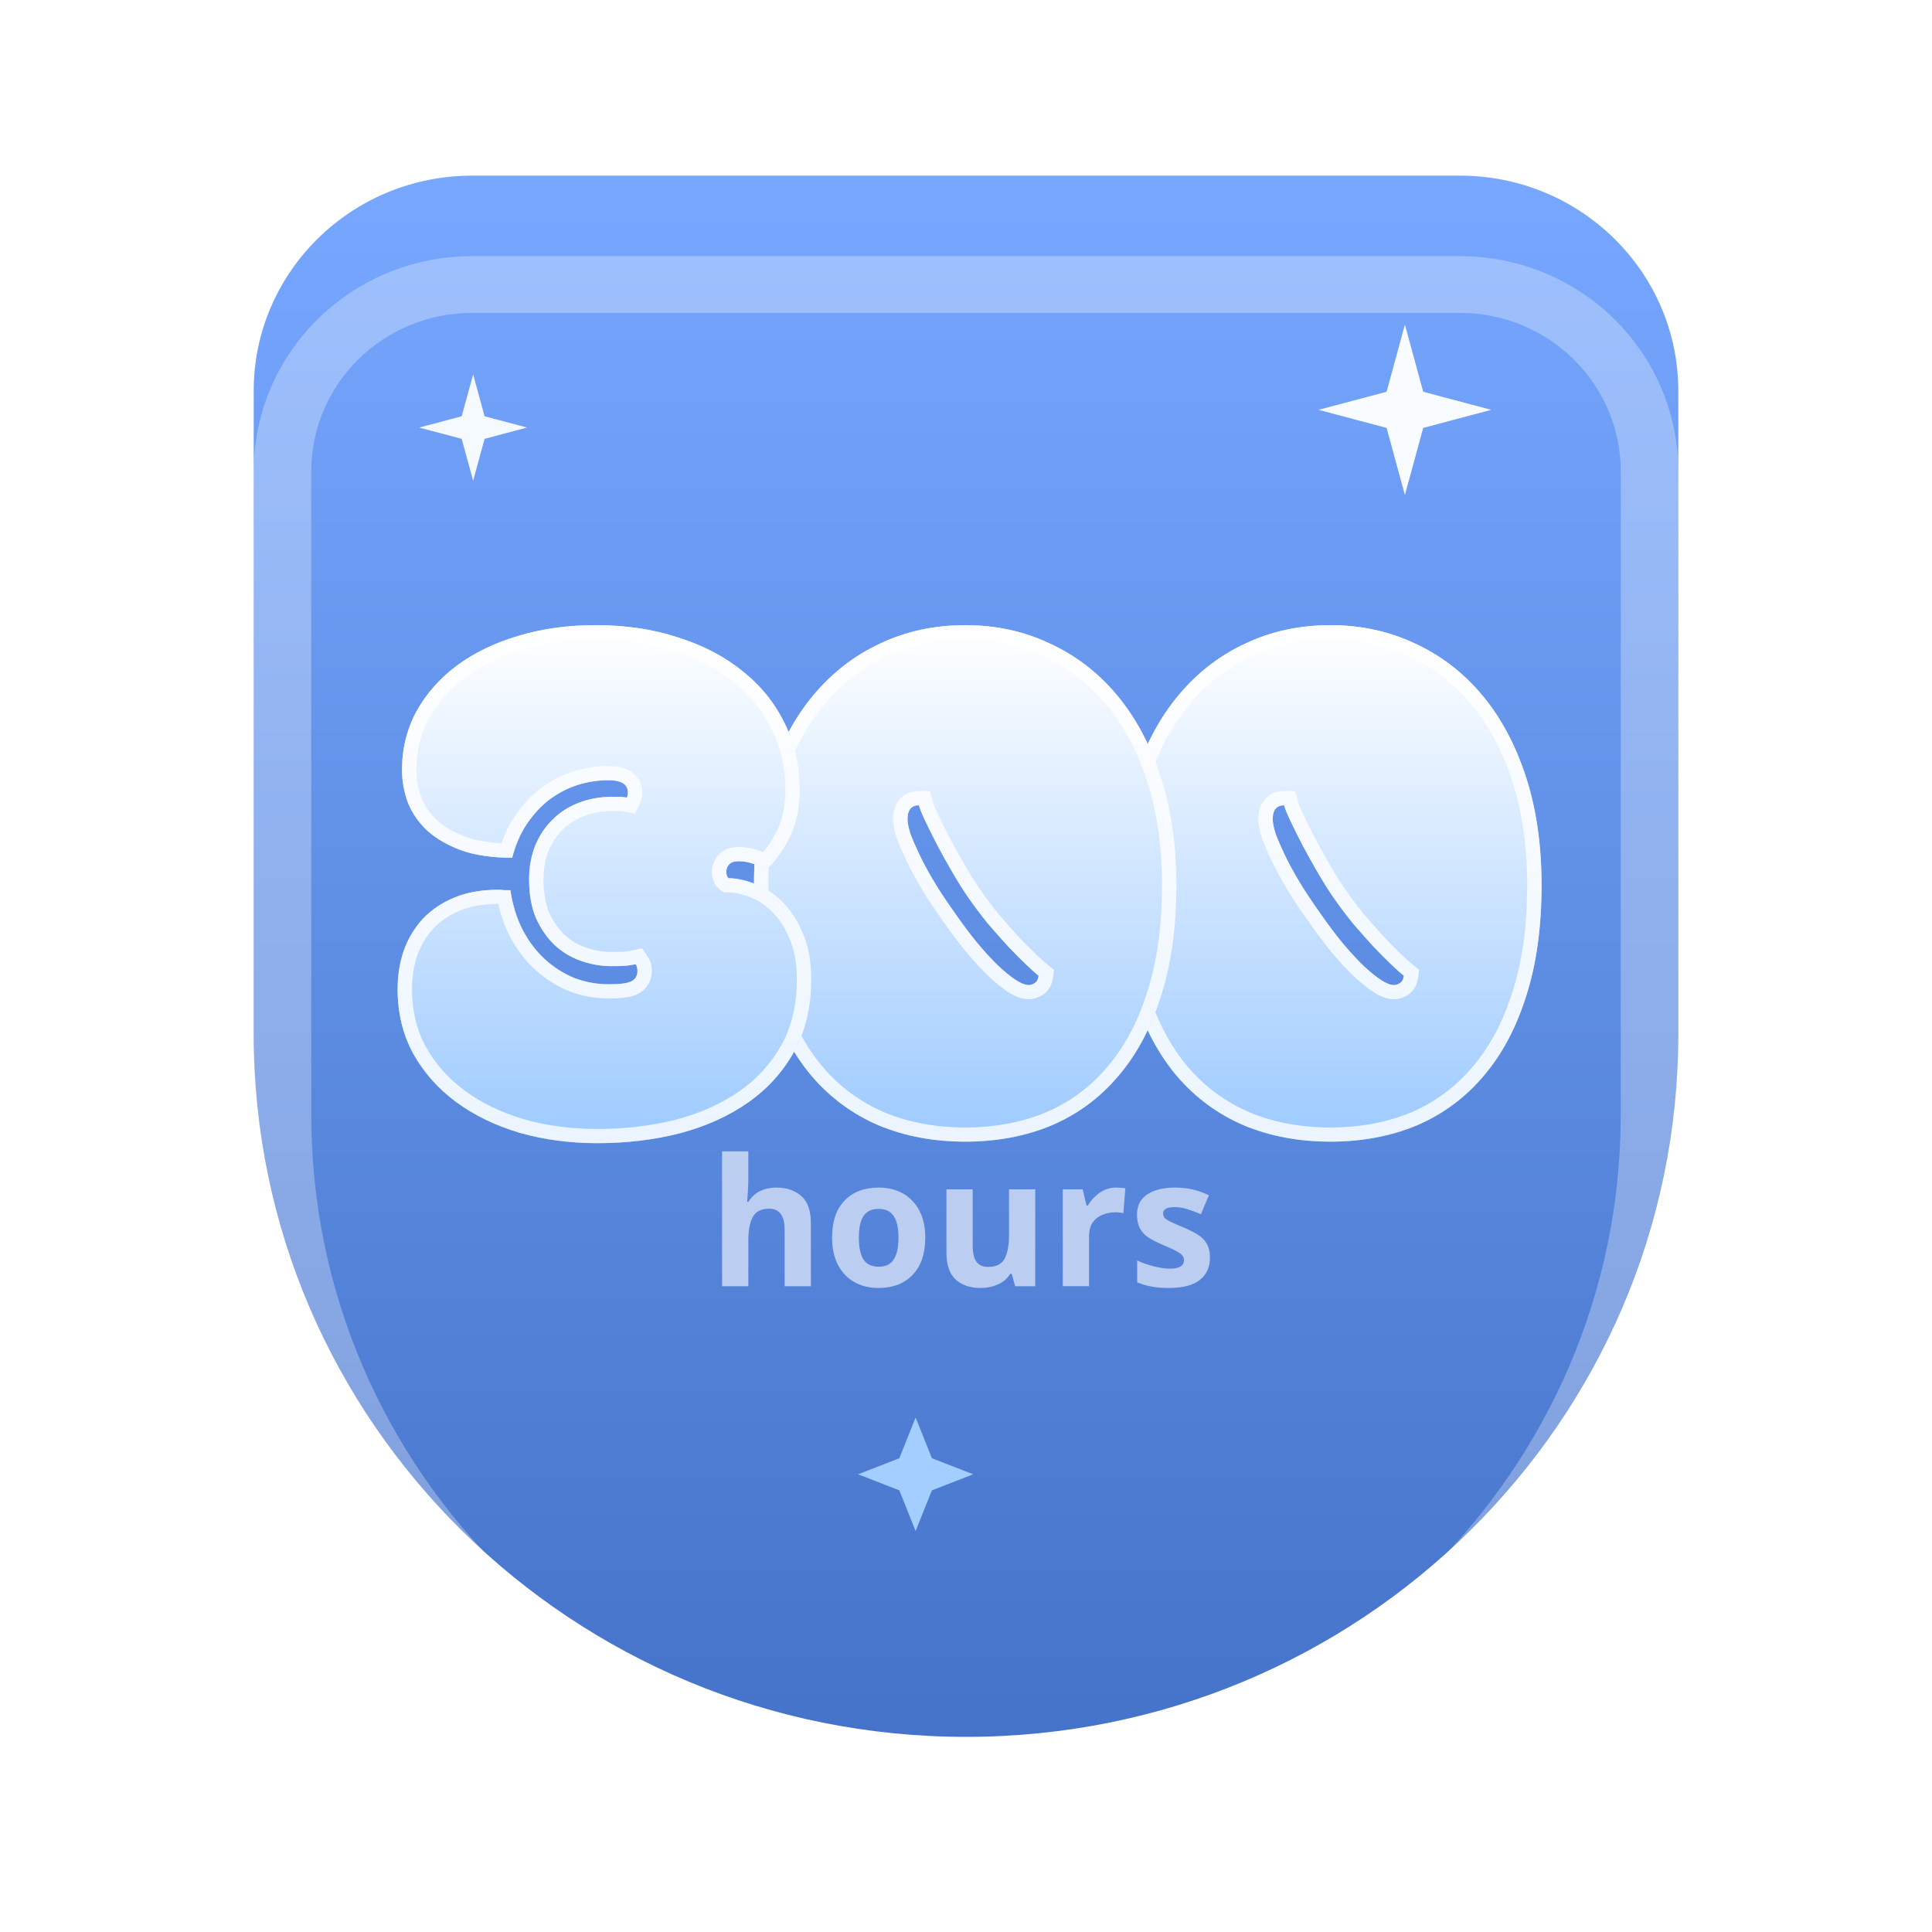 <svg xmlns="http://www.w3.org/2000/svg" width="96" height="96" fill="none" viewBox="0 0 96 96">
    <g filter="url(#filter0_d)">
        <path fill="url(#paint0_linear)" d="M12.606 19.428c0-5.91 4.857-10.7 10.849-10.7h49.09c5.992 0 10.849 4.79 10.849 10.7v31.966c0 19.28-15.847 34.91-35.394 34.91-19.548 0-35.394-15.63-35.394-34.91V19.428z"/>
    </g>
    <g opacity=".6">
        <path fill="#fff" d="M37.184 57.212v1.366c0 .241-.01.47-.027.688-.011.212-.023.361-.035.45h.07c.152-.247.348-.427.587-.538.24-.112.505-.168.797-.168.513 0 .928.141 1.243.423.315.277.473.723.473 1.34v3.139h-1.305v-2.813c0-.693-.257-1.04-.77-1.04-.391 0-.663.138-.815.415-.145.27-.218.66-.218 1.172v2.266h-1.305v-6.7h1.305zM45.976 61.496c0 .8-.21 1.417-.63 1.851-.414.435-.98.653-1.699.653-.443 0-.84-.097-1.19-.291-.345-.194-.616-.476-.815-.846-.198-.377-.297-.832-.297-1.367 0-.8.207-1.413.621-1.842.415-.43.984-.644 1.708-.644.45 0 .846.097 1.19.291.345.194.616.476.815.846.198.37.297.82.297 1.35zm-3.3 0c0 .476.075.838.227 1.084.158.242.412.362.762.362.344 0 .592-.12.744-.361.158-.247.236-.609.236-1.085s-.078-.831-.236-1.067c-.152-.24-.403-.36-.753-.36-.344 0-.595.12-.753.36-.152.236-.227.591-.227 1.067zM51.441 59.098v4.814h-.998l-.175-.617h-.07c-.152.246-.362.426-.63.537-.263.112-.543.168-.841.168-.514 0-.925-.138-1.235-.414-.309-.283-.464-.732-.464-1.35v-3.138h1.305v2.813c0 .346.061.608.184.784.122.17.318.256.586.256.398 0 .669-.135.815-.406.146-.276.219-.67.219-1.181v-2.266h1.304zM55.48 59.01c.064 0 .14.003.228.01.087.005.157.014.21.025l-.097 1.235c-.046-.012-.108-.02-.184-.027-.075-.011-.143-.017-.201-.017-.222 0-.435.04-.64.123-.203.076-.37.203-.498.38-.123.175-.184.416-.184.722v2.45h-1.305v-4.813h.99l.192.811h.062c.14-.246.332-.458.578-.634.245-.177.528-.265.849-.265zM60.121 62.483c0 .488-.172.864-.516 1.129-.339.258-.847.388-1.524.388-.333 0-.619-.024-.858-.07-.24-.042-.478-.112-.718-.212v-1.085c.257.118.534.215.832.291.298.077.56.115.788.115.251 0 .432-.038.543-.115.11-.076.166-.176.166-.3 0-.082-.023-.155-.07-.22-.04-.064-.134-.138-.28-.22-.146-.082-.374-.188-.683-.317-.303-.13-.552-.256-.744-.38-.187-.129-.327-.282-.42-.458-.094-.182-.14-.409-.14-.679 0-.446.172-.781.516-1.005.344-.223.803-.335 1.375-.335.297 0 .58.03.849.088.268.06.546.156.832.291l-.394.944c-.234-.1-.456-.183-.666-.247-.21-.07-.423-.106-.639-.106-.385 0-.578.106-.578.317 0 .077.024.147.07.212.053.059.15.123.29.194.145.07.358.164.638.282.275.112.511.23.71.352.198.118.35.268.455.45.11.182.166.414.166.697z"/>
    </g>
    <g filter="url(#filter1_d)">
        <path fill="#fff" fill-opacity=".3" fill-rule="evenodd" d="M72.545 11.549h-49.09c-4.412 0-7.989 3.527-7.989 7.879v31.966c0 17.722 14.566 32.088 32.534 32.088 17.968 0 32.534-14.366 32.534-32.088V19.428c0-4.352-3.577-7.88-7.989-7.88zm-49.09-2.821c-5.992 0-10.849 4.79-10.849 10.7v31.966c0 19.28 15.846 34.91 35.394 34.91 19.547 0 35.394-15.63 35.394-34.91V19.428c0-5.91-4.857-10.7-10.849-10.7h-49.09z" clip-rule="evenodd"/>
    </g>
    <g filter="url(#filter2_d)">
        <path fill="url(#paint1_linear)" d="M66.106 52.728c-1.57 0-3-.269-4.29-.805-1.29-.55-2.396-1.361-3.321-2.434-.913-1.074-1.624-2.403-2.135-3.987-.5-1.585-.749-3.425-.749-5.52 0-2.006.262-3.808.785-5.405.523-1.597 1.253-2.952 2.19-4.063.937-1.112 2.044-1.962 3.322-2.55 1.277-.6 2.677-.9 4.198-.9 1.508 0 2.901.3 4.179.9 1.29.588 2.403 1.438 3.34 2.55.937 1.111 1.667 2.466 2.19 4.063.523 1.597.785 3.399.785 5.405 0 2.096-.256 3.935-.767 5.52-.499 1.584-1.21 2.913-2.135 3.987-.913 1.073-2.014 1.884-3.303 2.434-1.29.536-2.72.805-4.29.805zm3.65-8.242c-.146-.115-.353-.3-.62-.556-.268-.255-.566-.556-.895-.9-.316-.346-.651-.723-1.004-1.131-.34-.422-.663-.85-.967-1.285-.256-.37-.517-.785-.785-1.245-.268-.46-.517-.908-.748-1.342-.231-.447-.432-.85-.602-1.208-.17-.357-.28-.626-.329-.805-.377 0-.566.23-.566.69 0 .18.049.422.146.729.11.294.256.632.438 1.016.183.383.402.792.657 1.226.256.435.536.87.84 1.304l.255.364c.39.562.767 1.067 1.132 1.514.377.447.724.824 1.04 1.13.329.307.62.544.876.71.256.166.469.25.639.25.097 0 .195-.033.292-.097.11-.064.176-.185.2-.364z"/>
    </g>
    <g filter="url(#filter3_d)">
        <path fill="#fff" fill-opacity=".8" fill-rule="evenodd" d="M61.908 27.964c-1.278.588-2.385 1.438-3.322 2.55-.937 1.111-1.667 2.466-2.19 4.063-.523 1.597-.785 3.399-.785 5.405 0 2.096.25 3.935.749 5.52.51 1.584 1.222 2.913 2.135 3.987.925 1.073 2.032 1.884 3.322 2.434 1.29.536 2.719.805 4.289.805 1.57 0 2.999-.269 4.288-.805 1.29-.55 2.391-1.361 3.304-2.434.925-1.074 1.636-2.403 2.135-3.987.511-1.585.767-3.425.767-5.52 0-2.006-.262-3.808-.785-5.405-.523-1.597-1.253-2.952-2.19-4.063-.937-1.112-2.05-1.962-3.34-2.55-1.278-.6-2.67-.9-4.18-.9-1.52 0-2.92.3-4.197.9zm8.206 23.31c1.185-.505 2.195-1.25 3.036-2.239l.003-.003c.852-.99 1.522-2.23 1.997-3.74l.002-.004c.484-1.5.733-3.265.733-5.306 0-1.947-.254-3.673-.75-5.188-.5-1.526-1.19-2.797-2.06-3.83-.871-1.033-1.9-1.817-3.09-2.36l-.004-.001-.004-.002c-1.175-.552-2.462-.832-3.871-.832-1.423 0-2.716.28-3.89.832l-.003.001-.003.001c-1.178.542-2.202 1.326-3.074 2.361-.87 1.033-1.56 2.304-2.06 3.83-.496 1.515-.75 3.242-.75 5.188 0 2.041.243 3.807.716 5.309.487 1.51 1.158 2.753 2 3.743.853.99 1.87 1.735 3.055 2.24 1.191.495 2.524.749 4.009.749 1.484 0 2.817-.254 4.008-.749zm.404-7.09l-.054.396c-.039.29-.17.65-.527.867-.188.12-.416.204-.674.204-.383 0-.74-.176-1.032-.365-.303-.197-.628-.463-.974-.786l-.005-.005-.005-.004c-.338-.328-.701-.723-1.089-1.183l-.004-.004-.003-.005c-.378-.463-.766-.983-1.164-1.557l-.001-.002-.254-.36c-.314-.45-.604-.9-.87-1.35-.263-.45-.492-.877-.685-1.282-.188-.395-.343-.754-.462-1.072l-.006-.016-.005-.017c-.105-.33-.179-.653-.179-.939 0-.306.06-.667.3-.96.265-.323.637-.435.981-.435h.548l.143.523c.03.114.117.335.285.688.166.348.362.742.59 1.183.226.425.47.863.733 1.314.26.447.511.846.755 1.199.292.417.602.828.93 1.234.344.4.67.766.977 1.101.32.337.61.628.865.873.265.252.451.418.57.511l.316.25zm-2.277-1.155c.329.345.627.646.894.901.268.256.475.441.62.556-.024.179-.09.3-.2.364-.052.034-.103.059-.155.075-.045.014-.091.021-.137.021-.023 0-.046-.001-.07-.004-.158-.02-.347-.101-.569-.245-.255-.166-.547-.403-.876-.71-.316-.306-.663-.683-1.04-1.13-.365-.447-.742-.952-1.132-1.514l-.255-.364c-.304-.435-.584-.87-.84-1.304-.255-.434-.474-.843-.657-1.226-.182-.384-.328-.722-.438-1.016-.097-.307-.146-.55-.146-.729 0-.045.002-.088.006-.13.02-.225.096-.383.228-.472.087-.058.198-.088.332-.088.049.18.158.448.329.805.17.358.37.76.602 1.208.23.434.48.882.748 1.342.268.46.53.875.785 1.245.304.435.627.863.967 1.285.353.408.688.785 1.004 1.13z" clip-rule="evenodd"/>
    </g>
    <g filter="url(#filter4_d)">
        <path fill="url(#paint2_linear)" d="M47.96 52.728c-1.57 0-3-.269-4.29-.805-1.29-.55-2.397-1.361-3.322-2.434-.912-1.074-1.624-2.403-2.135-3.987-.499-1.585-.748-3.425-.748-5.52 0-2.006.261-3.808.785-5.405.523-1.597 1.253-2.952 2.19-4.063.937-1.112 2.044-1.962 3.321-2.55 1.278-.6 2.677-.9 4.198-.9 1.509 0 2.902.3 4.18.9 1.29.588 2.403 1.438 3.34 2.55.936 1.111 1.666 2.466 2.19 4.063.523 1.597.784 3.399.784 5.405 0 2.096-.255 3.935-.766 5.52-.499 1.584-1.21 2.913-2.136 3.987-.912 1.073-2.013 1.884-3.303 2.434-1.29.536-2.72.805-4.289.805zm3.65-8.242c-.147-.115-.354-.3-.621-.556-.268-.255-.566-.556-.895-.9-.316-.346-.65-.723-1.003-1.131-.341-.422-.663-.85-.968-1.285-.255-.37-.517-.785-.784-1.245-.268-.46-.517-.908-.749-1.342-.23-.447-.432-.85-.602-1.208-.17-.357-.28-.626-.328-.805-.378 0-.566.23-.566.69 0 .18.048.422.146.729.11.294.255.632.438 1.016.182.383.401.792.657 1.226.255.435.535.87.84 1.304l.255.364c.39.562.766 1.067 1.131 1.514.378.447.724.824 1.04 1.13.33.307.621.544.877.71.255.166.468.25.639.25.097 0 .194-.033.291-.097.11-.064.177-.185.201-.364z"/>
    </g>
    <g filter="url(#filter5_d)">
        <path fill="#fff" fill-opacity=".8" fill-rule="evenodd" d="M43.761 27.964c-1.277.588-2.384 1.438-3.321 2.55-.937 1.111-1.667 2.466-2.19 4.063-.524 1.597-.785 3.399-.785 5.405 0 2.096.25 3.935.748 5.52.511 1.584 1.223 2.913 2.136 3.987.924 1.073 2.031 1.884 3.321 2.434 1.29.536 2.72.805 4.29.805 1.569 0 2.998-.269 4.288-.805 1.29-.55 2.39-1.361 3.303-2.434.925-1.074 1.637-2.403 2.136-3.987.51-1.585.766-3.425.766-5.52 0-2.006-.261-3.808-.784-5.405-.524-1.597-1.254-2.952-2.19-4.063-.937-1.112-2.05-1.962-3.34-2.55-1.278-.6-2.671-.9-4.18-.9-1.52 0-2.92.3-4.198.9zm8.206 23.31c1.185-.505 2.195-1.25 3.037-2.239l.003-.003c.852-.99 1.522-2.23 1.997-3.74l.001-.004c.484-1.5.733-3.265.733-5.306 0-1.947-.254-3.673-.75-5.188-.5-1.526-1.19-2.797-2.06-3.83-.87-1.033-1.9-1.817-3.09-2.36l-.003-.001-.004-.002c-1.175-.552-2.462-.832-3.872-.832-1.423 0-2.716.28-3.89.832l-.003.001-.002.001c-1.178.542-2.202 1.326-3.074 2.361-.87 1.033-1.56 2.304-2.06 3.83-.496 1.515-.75 3.242-.75 5.188 0 2.041.243 3.807.715 5.309.488 1.51 1.158 2.753 2 3.743.854.99 1.87 1.735 3.056 2.24 1.191.495 2.524.749 4.008.749 1.485 0 2.817-.254 4.008-.749zm.405-7.09l-.054.396c-.04.29-.171.65-.528.867-.188.12-.416.204-.673.204-.383 0-.741-.176-1.033-.365-.302-.197-.628-.463-.974-.786l-.005-.005-.005-.004c-.337-.328-.7-.723-1.088-1.183l-.004-.004-.004-.005c-.378-.463-.766-.983-1.163-1.557l-.002-.002-.253-.36c-.314-.45-.604-.9-.87-1.35-.264-.45-.493-.877-.685-1.282-.189-.395-.344-.754-.462-1.072l-.006-.016-.006-.017c-.104-.33-.178-.653-.178-.939 0-.306.06-.667.3-.96.264-.323.637-.435.98-.435h.549l.142.523c.031.114.117.335.285.688.166.348.363.742.59 1.183.227.425.47.863.734 1.314.26.447.511.846.754 1.199.292.417.602.828.93 1.234.344.4.67.766.977 1.101.321.337.61.628.866.873.264.252.451.418.57.511l.316.25zm-2.278-1.155c.329.345.627.646.895.901.267.256.474.441.62.556-.024.179-.091.3-.2.364-.052.034-.103.059-.155.075-.046.014-.092.021-.137.021-.023 0-.047-.001-.07-.004-.158-.02-.348-.101-.57-.245-.255-.166-.547-.403-.875-.71-.317-.306-.663-.683-1.04-1.13-.366-.447-.743-.952-1.132-1.514l-.256-.364c-.304-.435-.584-.87-.84-1.304-.255-.434-.474-.843-.656-1.226-.183-.384-.329-.722-.438-1.016-.098-.307-.146-.55-.146-.729 0-.045.002-.088.005-.13.02-.225.097-.383.229-.472.086-.058.197-.088.331-.088.05.18.159.448.329.805.17.358.371.76.602 1.208.231.434.48.882.749 1.342.267.46.529.875.784 1.245.305.435.627.863.968 1.285.352.408.687.785 1.003 1.13z" clip-rule="evenodd"/>
    </g>
    <g filter="url(#filter6_d)">
        <path fill="url(#paint3_linear)" d="M25.36 40.231c.11.741.316 1.406.62 1.993.305.575.676 1.061 1.114 1.457.438.396.925.703 1.46.92.548.205 1.113.307 1.697.307.572 0 .95-.051 1.132-.154.195-.102.292-.274.292-.517 0-.128-.03-.236-.091-.326-.183.038-.347.064-.493.077-.134.013-.365.019-.694.019-.535 0-1.052-.09-1.551-.268-.499-.18-.937-.448-1.314-.805-.377-.37-.681-.818-.913-1.342-.219-.537-.328-1.163-.328-1.878 0-.614.097-1.17.292-1.668.207-.511.493-.946.858-1.303.365-.37.797-.652 1.296-.844.51-.204 1.07-.306 1.679-.306h.31c.146 0 .286.012.42.038.036-.077.054-.16.054-.25 0-.408-.322-.612-.967-.612-.51 0-1.016.076-1.515.23-.486.153-.949.39-1.387.709-.426.32-.803.722-1.131 1.207-.329.473-.578 1.042-.749 1.706-.985 0-1.825-.121-2.518-.364-.694-.256-1.26-.581-1.698-.978-.438-.409-.76-.875-.967-1.399-.195-.524-.292-1.067-.292-1.629 0-1.048.237-2.012.712-2.894.487-.882 1.156-1.642 2.008-2.281.863-.639 1.88-1.13 3.047-1.476 1.18-.358 2.464-.537 3.851-.537 1.497 0 2.866.205 4.107.614 1.253.396 2.324.958 3.212 1.686.9.716 1.594 1.579 2.08 2.588.5.997.749 2.096.749 3.297 0 .881-.164 1.66-.493 2.338-.329.665-.712 1.201-1.15 1.61-.243-.128-.48-.224-.712-.287-.219-.077-.45-.115-.693-.115-.22 0-.377.057-.475.172-.085.102-.127.217-.127.345 0 .166.036.275.11.326.376 0 .802.09 1.277.268.474.166.918.447 1.332.844.426.396.779.92 1.059 1.571.292.64.438 1.425.438 2.358 0 1.354-.28 2.543-.84 3.565-.56 1.01-1.32 1.853-2.281 2.53-.962.677-2.087 1.188-3.377 1.533-1.29.332-2.664.498-4.124.498-1.375 0-2.665-.172-3.87-.517-1.204-.358-2.257-.869-3.157-1.533-.9-.665-1.612-1.47-2.135-2.415-.511-.946-.767-2.006-.767-3.182 0-.69.103-1.335.31-1.936.22-.6.536-1.124.95-1.572.425-.447.948-.798 1.569-1.054.62-.255 1.344-.383 2.172-.383.134 0 .231.006.292.02h.31z"/>
    </g>
    <g filter="url(#filter7_d)">
        <path fill="#fff" fill-opacity=".8" fill-rule="evenodd" d="M28.736 35.9c-.498.191-.93.472-1.295.843-.365.357-.651.792-.858 1.303-.195.498-.292 1.054-.292 1.668 0 .715.11 1.341.328 1.878.232.524.536.971.913 1.342.377.357.815.626 1.314.805.499.178 1.016.268 1.551.268.329 0 .56-.006.694-.02.146-.012.31-.038.493-.076.06.09.09.198.09.326 0 .027 0 .054-.003.08-.012.13-.058.238-.135.322-.042.045-.093.084-.153.115-.183.103-.56.154-1.132.154-.584 0-1.15-.102-1.697-.307-.535-.217-1.022-.524-1.46-.92-.438-.396-.81-.882-1.113-1.457-.305-.587-.511-1.252-.62-1.993h-.311c-.061-.013-.158-.02-.292-.02-.828 0-1.552.129-2.172.384-.62.256-1.144.607-1.57 1.054-.413.448-.73.972-.949 1.572-.207.6-.31 1.246-.31 1.936 0 1.176.256 2.236.767 3.182.523.945 1.235 1.75 2.135 2.415.9.664 1.953 1.175 3.157 1.533 1.205.345 2.495.517 3.87.517 1.46 0 2.834-.166 4.124-.498 1.29-.345 2.415-.856 3.377-1.533.96-.677 1.721-1.52 2.281-2.53.56-1.022.84-2.21.84-3.565 0-.933-.146-1.719-.438-2.358-.28-.651-.633-1.175-1.059-1.571-.414-.397-.858-.678-1.332-.844-.475-.179-.9-.268-1.278-.268-.073-.051-.11-.16-.11-.326 0-.118.037-.226.11-.322l.018-.023c.01-.012.021-.023.033-.034.098-.092.246-.138.442-.138.243 0 .474.038.693.115.232.063.469.16.712.287.438-.409.822-.945 1.15-1.61.328-.677.493-1.457.493-2.338 0-1.201-.25-2.3-.748-3.297-.487-1.01-1.18-1.872-2.081-2.588-.888-.728-1.959-1.29-3.212-1.686-1.241-.41-2.61-.613-4.107-.613-1.387 0-2.67.178-3.85.536-1.169.345-2.185.837-3.049 1.476-.851.639-1.52 1.4-2.007 2.28-.475.883-.712 1.847-.712 2.895 0 .562.097 1.105.292 1.63.207.523.53.99.967 1.398.438.396 1.004.722 1.698.978.693.243 1.533.364 2.518.364.17-.664.42-1.233.749-1.706.328-.485.705-.888 1.131-1.207.438-.32.9-.556 1.387-.71.5-.153 1.004-.23 1.515-.23.29 0 .515.042.675.125.187.097.284.25.292.462v.027c0 .09-.018.172-.054.249-.134-.026-.274-.038-.42-.038h-.31c-.609 0-1.169.102-1.68.306zm-3.129.62c.368-.542.797-1.003 1.291-1.374l.004-.002.004-.003c.497-.363 1.029-.636 1.595-.814l.002-.001h.003c.566-.175 1.142-.263 1.727-.263.376 0 .781.056 1.112.266.385.244.57.632.57 1.053 0 .187-.038.373-.122.549l-.237.497-.546-.105c-.086-.016-.18-.025-.284-.025h-.31c-.526 0-.994.088-1.41.255l-.005.002-.005.002c-.405.155-.75.38-1.043.677l-.004.005-.004.004c-.29.283-.523.633-.696 1.06-.158.406-.243.873-.243 1.41 0 .642.098 1.173.273 1.607.197.443.45.81.753 1.11.303.286.654.5 1.058.646.42.15.855.226 1.307.226.33 0 .53-.007.625-.016h.006c.11-.01.245-.03.407-.065l.473-.099.27.396c.153.226.212.478.212.719 0 .214-.043.442-.163.654-.121.214-.297.374-.5.482-.208.114-.452.166-.667.195-.232.032-.505.045-.809.045-.67 0-1.322-.118-1.95-.352l-.01-.004-.009-.004c-.615-.25-1.173-.601-1.671-1.052-.506-.457-.926-1.01-1.264-1.65l-.002-.003-.001-.003c-.26-.501-.453-1.045-.583-1.628h-.003c-.754 0-1.38.117-1.896.329-.534.22-.97.515-1.32.883-.345.372-.612.811-.8 1.325-.178.52-.27 1.086-.27 1.703 0 1.07.231 2.014.681 2.847.472.853 1.115 1.58 1.934 2.185.826.609 1.8 1.085 2.932 1.422 1.133.324 2.354.488 3.667.488 1.403 0 2.716-.16 3.94-.474 1.217-.326 2.262-.804 3.145-1.426.874-.616 1.562-1.379 2.069-2.293.494-.903.752-1.972.752-3.228 0-.864-.135-1.545-.374-2.068l-.004-.007-.003-.008c-.25-.581-.551-1.018-.89-1.333l-.004-.004-.004-.003c-.35-.336-.709-.558-1.074-.685l-.008-.003-.008-.003c-.42-.158-.756-.222-1.022-.222h-.228l-.186-.13c-.377-.264-.41-.697-.41-.9 0-.298.104-.57.29-.794l.002-.002.002-.002c.284-.337.689-.426 1.023-.426.313 0 .617.048.91.148.108.03.216.067.324.108.241-.29.468-.642.677-1.065.274-.566.422-1.238.422-2.031 0-1.102-.228-2.093-.675-2.985l-.002-.004-.002-.005c-.44-.912-1.065-1.69-1.884-2.341l-.004-.004-.004-.003c-.809-.663-1.796-1.185-2.974-1.558h-.004l-.004-.002c-1.158-.382-2.45-.577-3.88-.577-1.324 0-2.536.17-3.64.505l-.003.001h-.003c-1.096.325-2.034.781-2.822 1.364-.773.58-1.373 1.264-1.808 2.052-.416.774-.627 1.623-.627 2.56 0 .478.082.936.246 1.38.166.417.424.794.786 1.132.354.32.832.601 1.454.831.477.166 1.055.273 1.744.309.174-.51.402-.972.686-1.383z" clip-rule="evenodd"/>
    </g>
    <path fill="#F9FCFF" d="M69.809 16.133l.91 3.334 3.38.897-3.38.898-.91 3.334-.91-3.334-3.38-.898 3.38-.897.91-3.334z"/>
    <path fill="#F5FAFF" d="M23.51 18.6l.569 2.084 2.112.561-2.112.561-.569 2.084-.569-2.084-2.112-.56 2.112-.562.569-2.083z"/>
    <path fill="#A4CEFF" d="M45.497 70.436l.809 2.023 2.051.797-2.051.798-.81 2.023-.808-2.023-2.051-.797 2.05-.798.81-2.023z"/>
    <defs>
        <filter id="filter0_d" width="86.788" height="93.576" x="4.606" y=".728" color-interpolation-filters="sRGB" filterUnits="userSpaceOnUse">
            <feFlood flood-opacity="0" result="BackgroundImageFix"/>
            <feColorMatrix in="SourceAlpha" values="0 0 0 0 0 0 0 0 0 0 0 0 0 0 0 0 0 0 127 0"/>
            <feOffset/>
            <feGaussianBlur stdDeviation="4"/>
            <feColorMatrix values="0 0 0 0 0.329 0 0 0 0 0.51 0 0 0 0 0.847 0 0 0 0.4 0"/>
            <feBlend in2="BackgroundImageFix" result="effect1_dropShadow"/>
            <feBlend in="SourceGraphic" in2="effect1_dropShadow" result="shape"/>
        </filter>
        <filter id="filter1_d" width="102.788" height="109.576" x="-3.394" y="-3.272" color-interpolation-filters="sRGB" filterUnits="userSpaceOnUse">
            <feFlood flood-opacity="0" result="BackgroundImageFix"/>
            <feColorMatrix in="SourceAlpha" values="0 0 0 0 0 0 0 0 0 0 0 0 0 0 0 0 0 0 127 0"/>
            <feOffset dy="4"/>
            <feGaussianBlur stdDeviation="8"/>
            <feColorMatrix values="0 0 0 0 0 0 0 0 0 0 0 0 0 0 0 0 0 0 0.08 0"/>
            <feBlend in2="BackgroundImageFix" result="effect1_dropShadow"/>
            <feBlend in="SourceGraphic" in2="effect1_dropShadow" result="shape"/>
        </filter>
        <filter id="filter2_d" width="52.989" height="57.664" x="39.611" y="15.063" color-interpolation-filters="sRGB" filterUnits="userSpaceOnUse">
            <feFlood flood-opacity="0" result="BackgroundImageFix"/>
            <feColorMatrix in="SourceAlpha" values="0 0 0 0 0 0 0 0 0 0 0 0 0 0 0 0 0 0 127 0"/>
            <feOffset dy="4"/>
            <feGaussianBlur stdDeviation="8"/>
            <feColorMatrix values="0 0 0 0 0.306 0 0 0 0 0.486 0 0 0 0 0.827 0 0 0 0.5 0"/>
            <feBlend in2="BackgroundImageFix" result="effect1_dropShadow"/>
            <feBlend in="SourceGraphic" in2="effect1_dropShadow" result="shape"/>
        </filter>
        <filter id="filter3_d" width="52.989" height="57.664" x="39.611" y="15.063" color-interpolation-filters="sRGB" filterUnits="userSpaceOnUse">
            <feFlood flood-opacity="0" result="BackgroundImageFix"/>
            <feColorMatrix in="SourceAlpha" values="0 0 0 0 0 0 0 0 0 0 0 0 0 0 0 0 0 0 127 0"/>
            <feOffset dy="4"/>
            <feGaussianBlur stdDeviation="8"/>
            <feColorMatrix values="0 0 0 0 0.306 0 0 0 0 0.486 0 0 0 0 0.827 0 0 0 0.5 0"/>
            <feBlend in2="BackgroundImageFix" result="effect1_dropShadow"/>
            <feBlend in="SourceGraphic" in2="effect1_dropShadow" result="shape"/>
        </filter>
        <filter id="filter4_d" width="52.989" height="57.664" x="21.465" y="15.063" color-interpolation-filters="sRGB" filterUnits="userSpaceOnUse">
            <feFlood flood-opacity="0" result="BackgroundImageFix"/>
            <feColorMatrix in="SourceAlpha" values="0 0 0 0 0 0 0 0 0 0 0 0 0 0 0 0 0 0 127 0"/>
            <feOffset dy="4"/>
            <feGaussianBlur stdDeviation="8"/>
            <feColorMatrix values="0 0 0 0 0.306 0 0 0 0 0.486 0 0 0 0 0.827 0 0 0 0.5 0"/>
            <feBlend in2="BackgroundImageFix" result="effect1_dropShadow"/>
            <feBlend in="SourceGraphic" in2="effect1_dropShadow" result="shape"/>
        </filter>
        <filter id="filter5_d" width="52.989" height="57.664" x="21.465" y="15.063" color-interpolation-filters="sRGB" filterUnits="userSpaceOnUse">
            <feFlood flood-opacity="0" result="BackgroundImageFix"/>
            <feColorMatrix in="SourceAlpha" values="0 0 0 0 0 0 0 0 0 0 0 0 0 0 0 0 0 0 127 0"/>
            <feOffset dy="4"/>
            <feGaussianBlur stdDeviation="8"/>
            <feColorMatrix values="0 0 0 0 0.306 0 0 0 0 0.486 0 0 0 0 0.827 0 0 0 0.5 0"/>
            <feBlend in2="BackgroundImageFix" result="effect1_dropShadow"/>
            <feBlend in="SourceGraphic" in2="effect1_dropShadow" result="shape"/>
        </filter>
        <filter id="filter6_d" width="52.55" height="57.741" x="3.757" y="15.063" color-interpolation-filters="sRGB" filterUnits="userSpaceOnUse">
            <feFlood flood-opacity="0" result="BackgroundImageFix"/>
            <feColorMatrix in="SourceAlpha" values="0 0 0 0 0 0 0 0 0 0 0 0 0 0 0 0 0 0 127 0"/>
            <feOffset dy="4"/>
            <feGaussianBlur stdDeviation="8"/>
            <feColorMatrix values="0 0 0 0 0.306 0 0 0 0 0.486 0 0 0 0 0.827 0 0 0 0.5 0"/>
            <feBlend in2="BackgroundImageFix" result="effect1_dropShadow"/>
            <feBlend in="SourceGraphic" in2="effect1_dropShadow" result="shape"/>
        </filter>
        <filter id="filter7_d" width="52.55" height="57.741" x="3.757" y="15.063" color-interpolation-filters="sRGB" filterUnits="userSpaceOnUse">
            <feFlood flood-opacity="0" result="BackgroundImageFix"/>
            <feColorMatrix in="SourceAlpha" values="0 0 0 0 0 0 0 0 0 0 0 0 0 0 0 0 0 0 127 0"/>
            <feOffset dy="4"/>
            <feGaussianBlur stdDeviation="8"/>
            <feColorMatrix values="0 0 0 0 0.306 0 0 0 0 0.486 0 0 0 0 0.827 0 0 0 0.5 0"/>
            <feBlend in2="BackgroundImageFix" result="effect1_dropShadow"/>
            <feBlend in="SourceGraphic" in2="effect1_dropShadow" result="shape"/>
        </filter>
        <linearGradient id="paint0_linear" x1="48" x2="48" y1="8.728" y2="86.303" gradientUnits="userSpaceOnUse">
            <stop stop-color="#77A7FF"/>
            <stop offset="1" stop-color="#4573C9"/>
        </linearGradient>
        <linearGradient id="paint1_linear" x1="66.106" x2="66.106" y1="27.064" y2="52.728" gradientUnits="userSpaceOnUse">
            <stop stop-color="#fff"/>
            <stop offset="1" stop-color="#9DCAFF"/>
        </linearGradient>
        <linearGradient id="paint2_linear" x1="47.959" x2="47.959" y1="27.064" y2="52.728" gradientUnits="userSpaceOnUse">
            <stop stop-color="#fff"/>
            <stop offset="1" stop-color="#9DCAFF"/>
        </linearGradient>
        <linearGradient id="paint3_linear" x1="30.032" x2="30.032" y1="27.064" y2="52.804" gradientUnits="userSpaceOnUse">
            <stop stop-color="#fff"/>
            <stop offset="1" stop-color="#9DCAFF"/>
        </linearGradient>
    </defs>
</svg>
